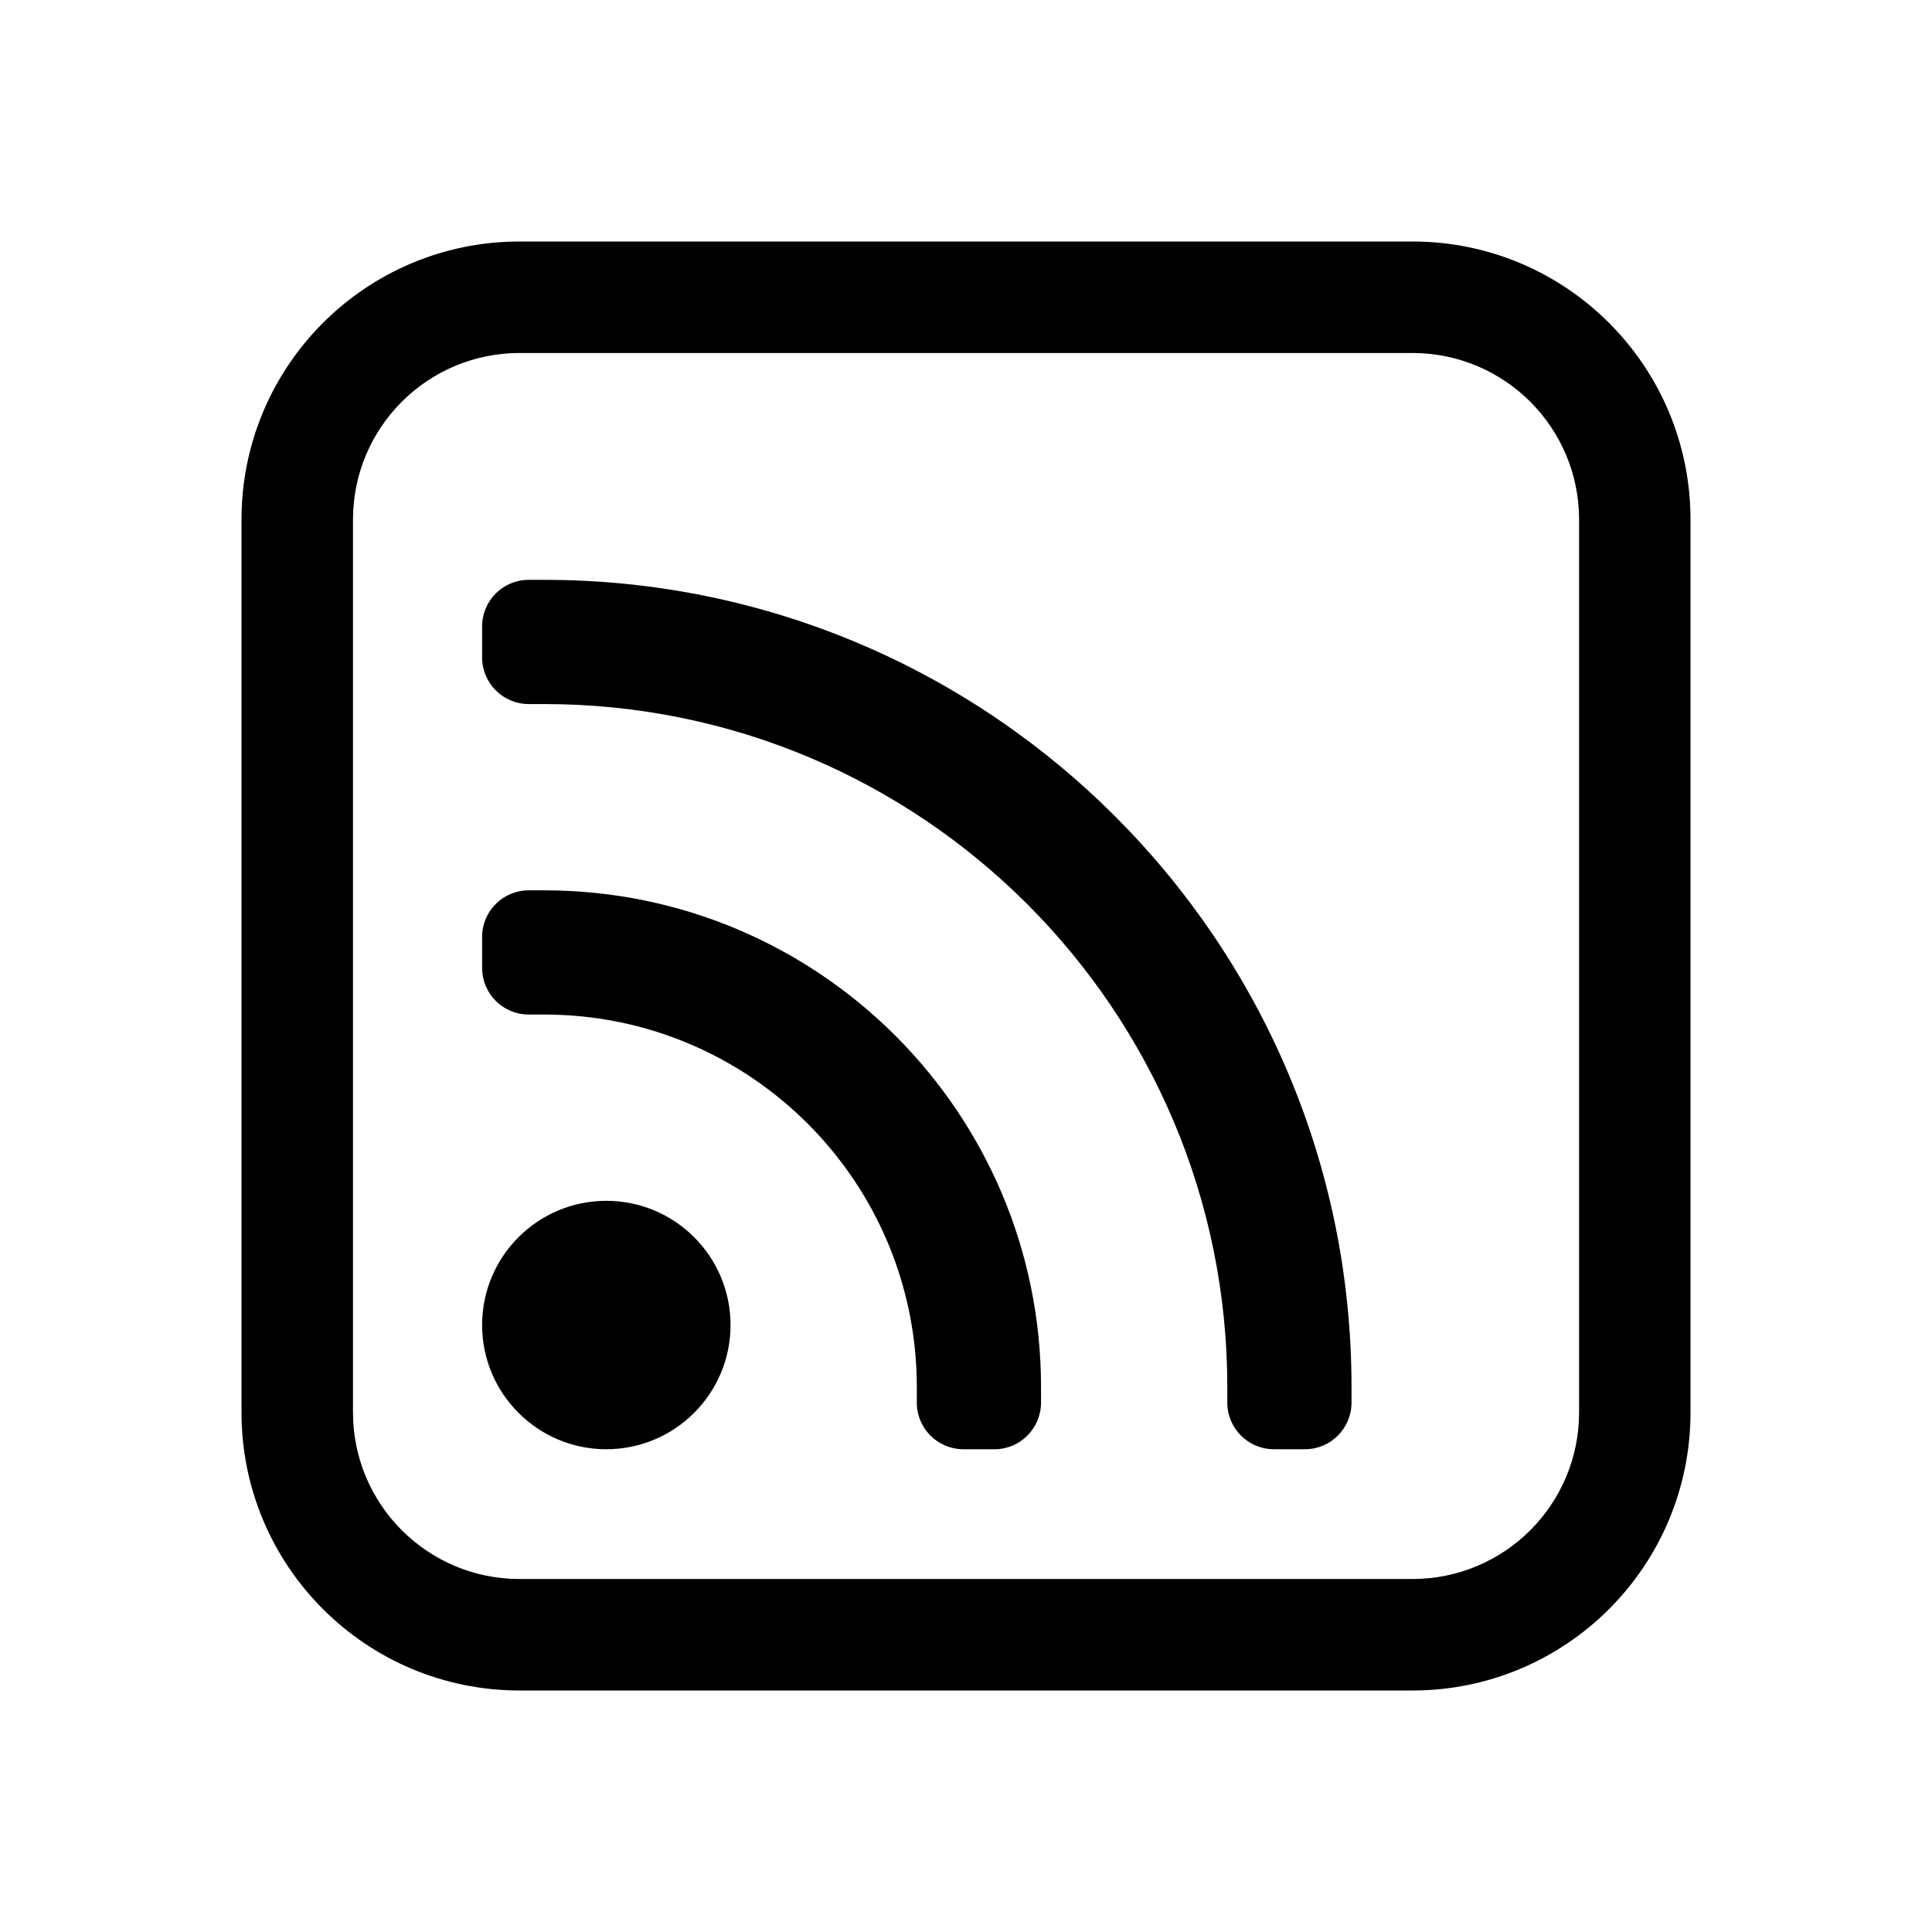 <svg viewBox="0 0 24 24" fill="none" xmlns="http://www.w3.org/2000/svg">
<path fill-rule="evenodd" clip-rule="evenodd" d="M4.385 17.545V6.455C4.385 5.311 5.311 4.385 6.455 4.385H17.545C18.689 4.385 19.616 5.31 19.616 6.455V17.545C19.616 18.689 18.69 19.615 17.545 19.615H6.455C5.311 19.615 4.385 18.689 4.385 17.545ZM6.455 3C4.546 3 3 4.546 3 6.455V17.545C3 19.454 4.546 21 6.455 21H17.545C19.454 21 21 19.454 21 17.545V6.455C21 4.546 19.454 3 17.545 3H6.455ZM6.568 7.203C6.248 7.203 5.989 7.462 5.989 7.781V8.167C5.989 8.486 6.248 8.746 6.568 8.746H6.761C11.447 8.746 15.246 12.545 15.246 17.231V17.424C15.246 17.744 15.506 18.003 15.825 18.003H16.211C16.53 18.003 16.789 17.744 16.789 17.424V17.231C16.789 11.693 12.299 7.203 6.761 7.203H6.568ZM5.989 11.638C5.989 11.319 6.248 11.06 6.568 11.06H6.761C10.169 11.06 12.932 13.823 12.932 17.231V17.424C12.932 17.744 12.673 18.003 12.354 18.003H11.968C11.648 18.003 11.389 17.744 11.389 17.424V17.231C11.389 14.675 9.317 12.603 6.761 12.603H6.568C6.248 12.603 5.989 12.344 5.989 12.024V11.638ZM7.532 18.003C8.384 18.003 9.075 17.312 9.075 16.46C9.075 15.608 8.384 14.917 7.532 14.917C6.68 14.917 5.989 15.608 5.989 16.46C5.989 17.312 6.68 18.003 7.532 18.003Z" fill="currentColor"/>
</svg>